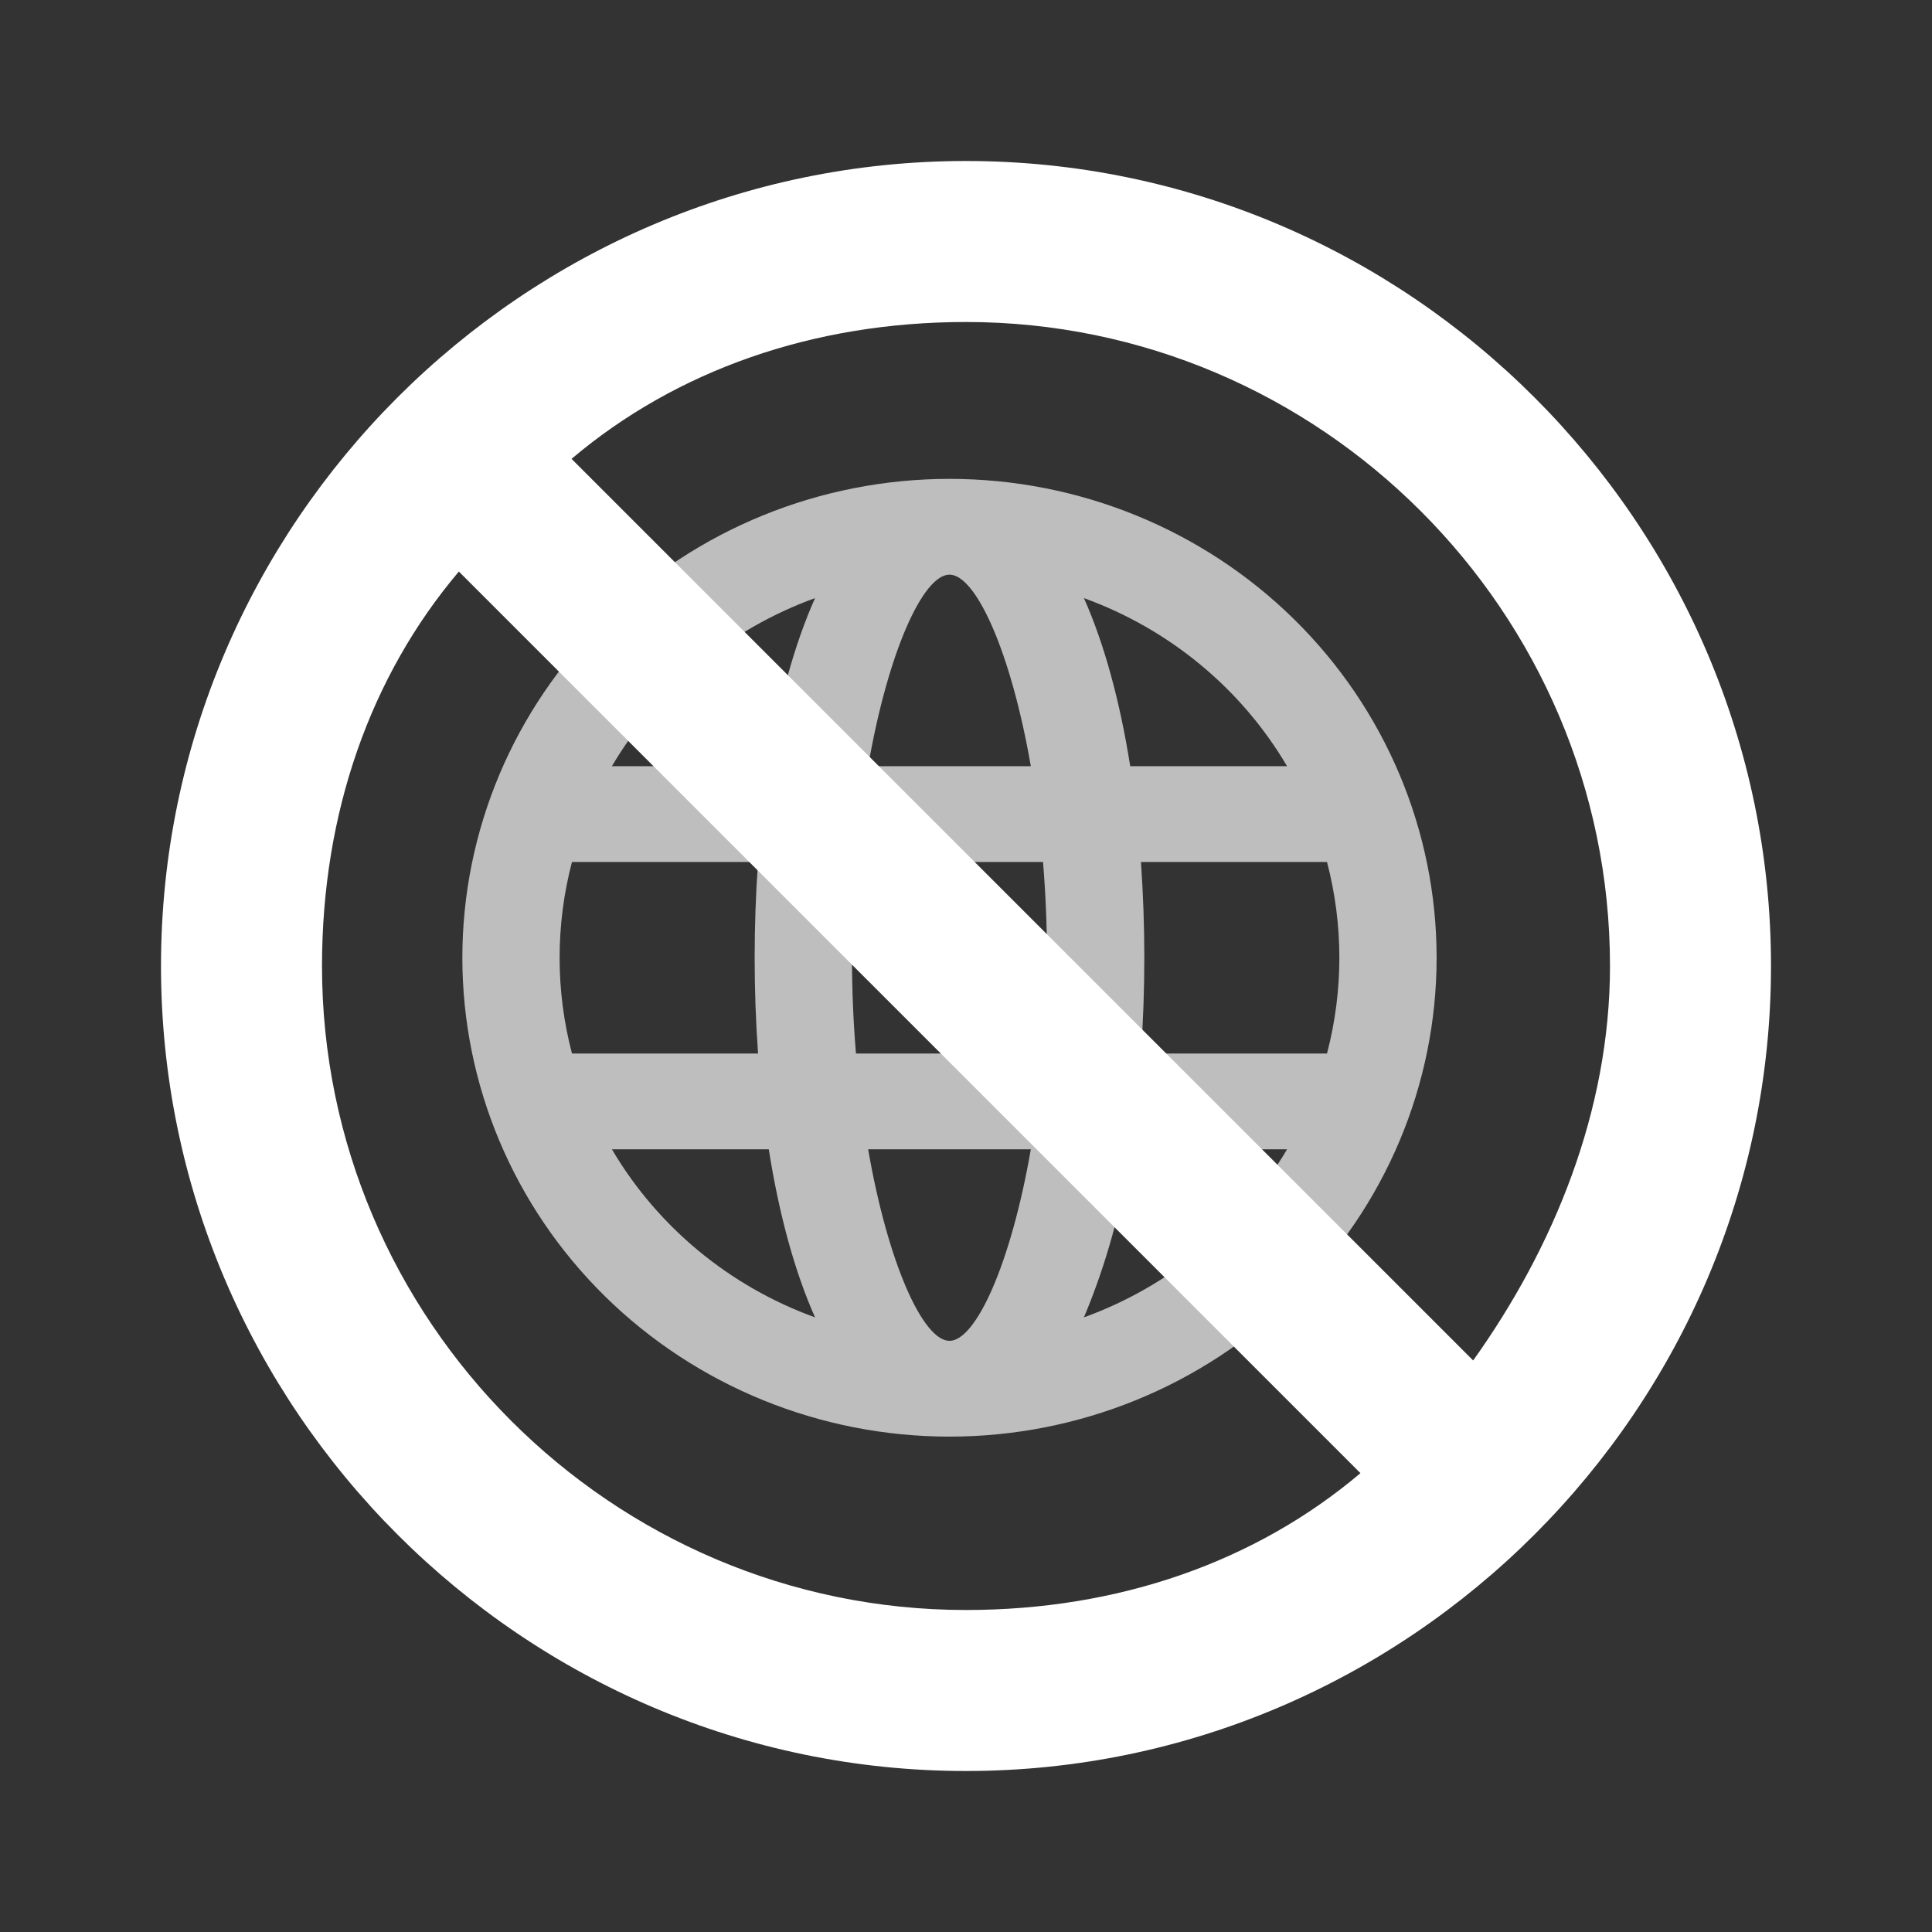 <svg width="117" height="117" viewBox="0 0 117 117" fill="none" xmlns="http://www.w3.org/2000/svg">
<rect x="0" y="0" width="117" height="117" fill="#333333" stroke="none"/>
<g clip-path="url(#clip0_47_689)">
<path d="M57.5 87C49.676 87 42.173 83.945 36.64 78.506C31.108 73.067 28 65.691 28 58C28 50.309 31.108 42.932 36.64 37.494C42.173 32.055 49.676 29 57.5 29C65.324 29 72.827 32.055 78.36 37.494C83.892 42.932 87 50.309 87 58C87 65.691 83.892 73.067 78.36 78.506C72.827 83.945 65.324 87 57.5 87ZM80.362 63.8C81.36 59.996 81.36 56.004 80.362 52.2H69.094C69.367 56.062 69.367 59.938 69.094 63.8H80.362ZM77.944 69.6H68.445C67.95 73.096 67.009 76.516 65.642 79.779C70.824 77.9 75.176 74.299 77.944 69.6ZM51.836 63.8H63.164C63.484 59.94 63.484 56.06 63.164 52.2H51.836C51.516 56.06 51.516 59.94 51.836 63.8ZM52.574 69.6C53.783 76.56 55.907 81.2 57.5 81.2C59.093 81.2 61.217 76.56 62.426 69.6H52.574ZM34.638 63.8H45.907C45.633 59.938 45.633 56.062 45.907 52.2H34.638C33.64 56.004 33.64 59.996 34.638 63.8ZM37.056 69.6C39.824 74.299 44.176 77.9 49.358 79.779C48.119 76.995 47.175 73.515 46.556 69.6H37.056ZM77.944 46.4C75.176 41.701 70.824 38.1 65.642 36.221C66.881 39.005 67.825 42.485 68.445 46.4H77.944ZM52.574 46.4H62.426C61.217 39.44 59.093 34.8 57.5 34.8C55.907 34.8 53.783 39.44 52.574 46.4ZM37.056 46.4H46.556C47.145 42.485 48.119 39.005 49.358 36.221C44.176 38.1 39.824 41.701 37.056 46.4Z" fill="#BEBEBE"/>
</g>
<path d="M58.5 9.75C85.312 9.75 107.25 31.688 107.25 58.5C107.25 85.312 85.312 107.25 58.5 107.25C31.688 107.25 9.75 85.312 9.75 58.5C9.75 31.688 31.688 9.75 58.5 9.75ZM58.5 19.5C49.237 19.5 40.95 22.425 34.612 27.788L89.213 82.388C94.088 75.562 97.5 67.275 97.5 58.5C97.5 37.05 79.95 19.5 58.5 19.5ZM82.388 89.213L27.788 34.612C22.425 40.95 19.5 49.237 19.5 58.5C19.5 79.95 37.05 97.5 58.5 97.5C67.763 97.5 76.05 94.575 82.388 89.213Z" fill="white"/>
<defs>
<clipPath id="clip0_47_689">
<rect width="59" height="58" fill="white" transform="translate(28 29)"/>
</clipPath>
</defs>
</svg>
